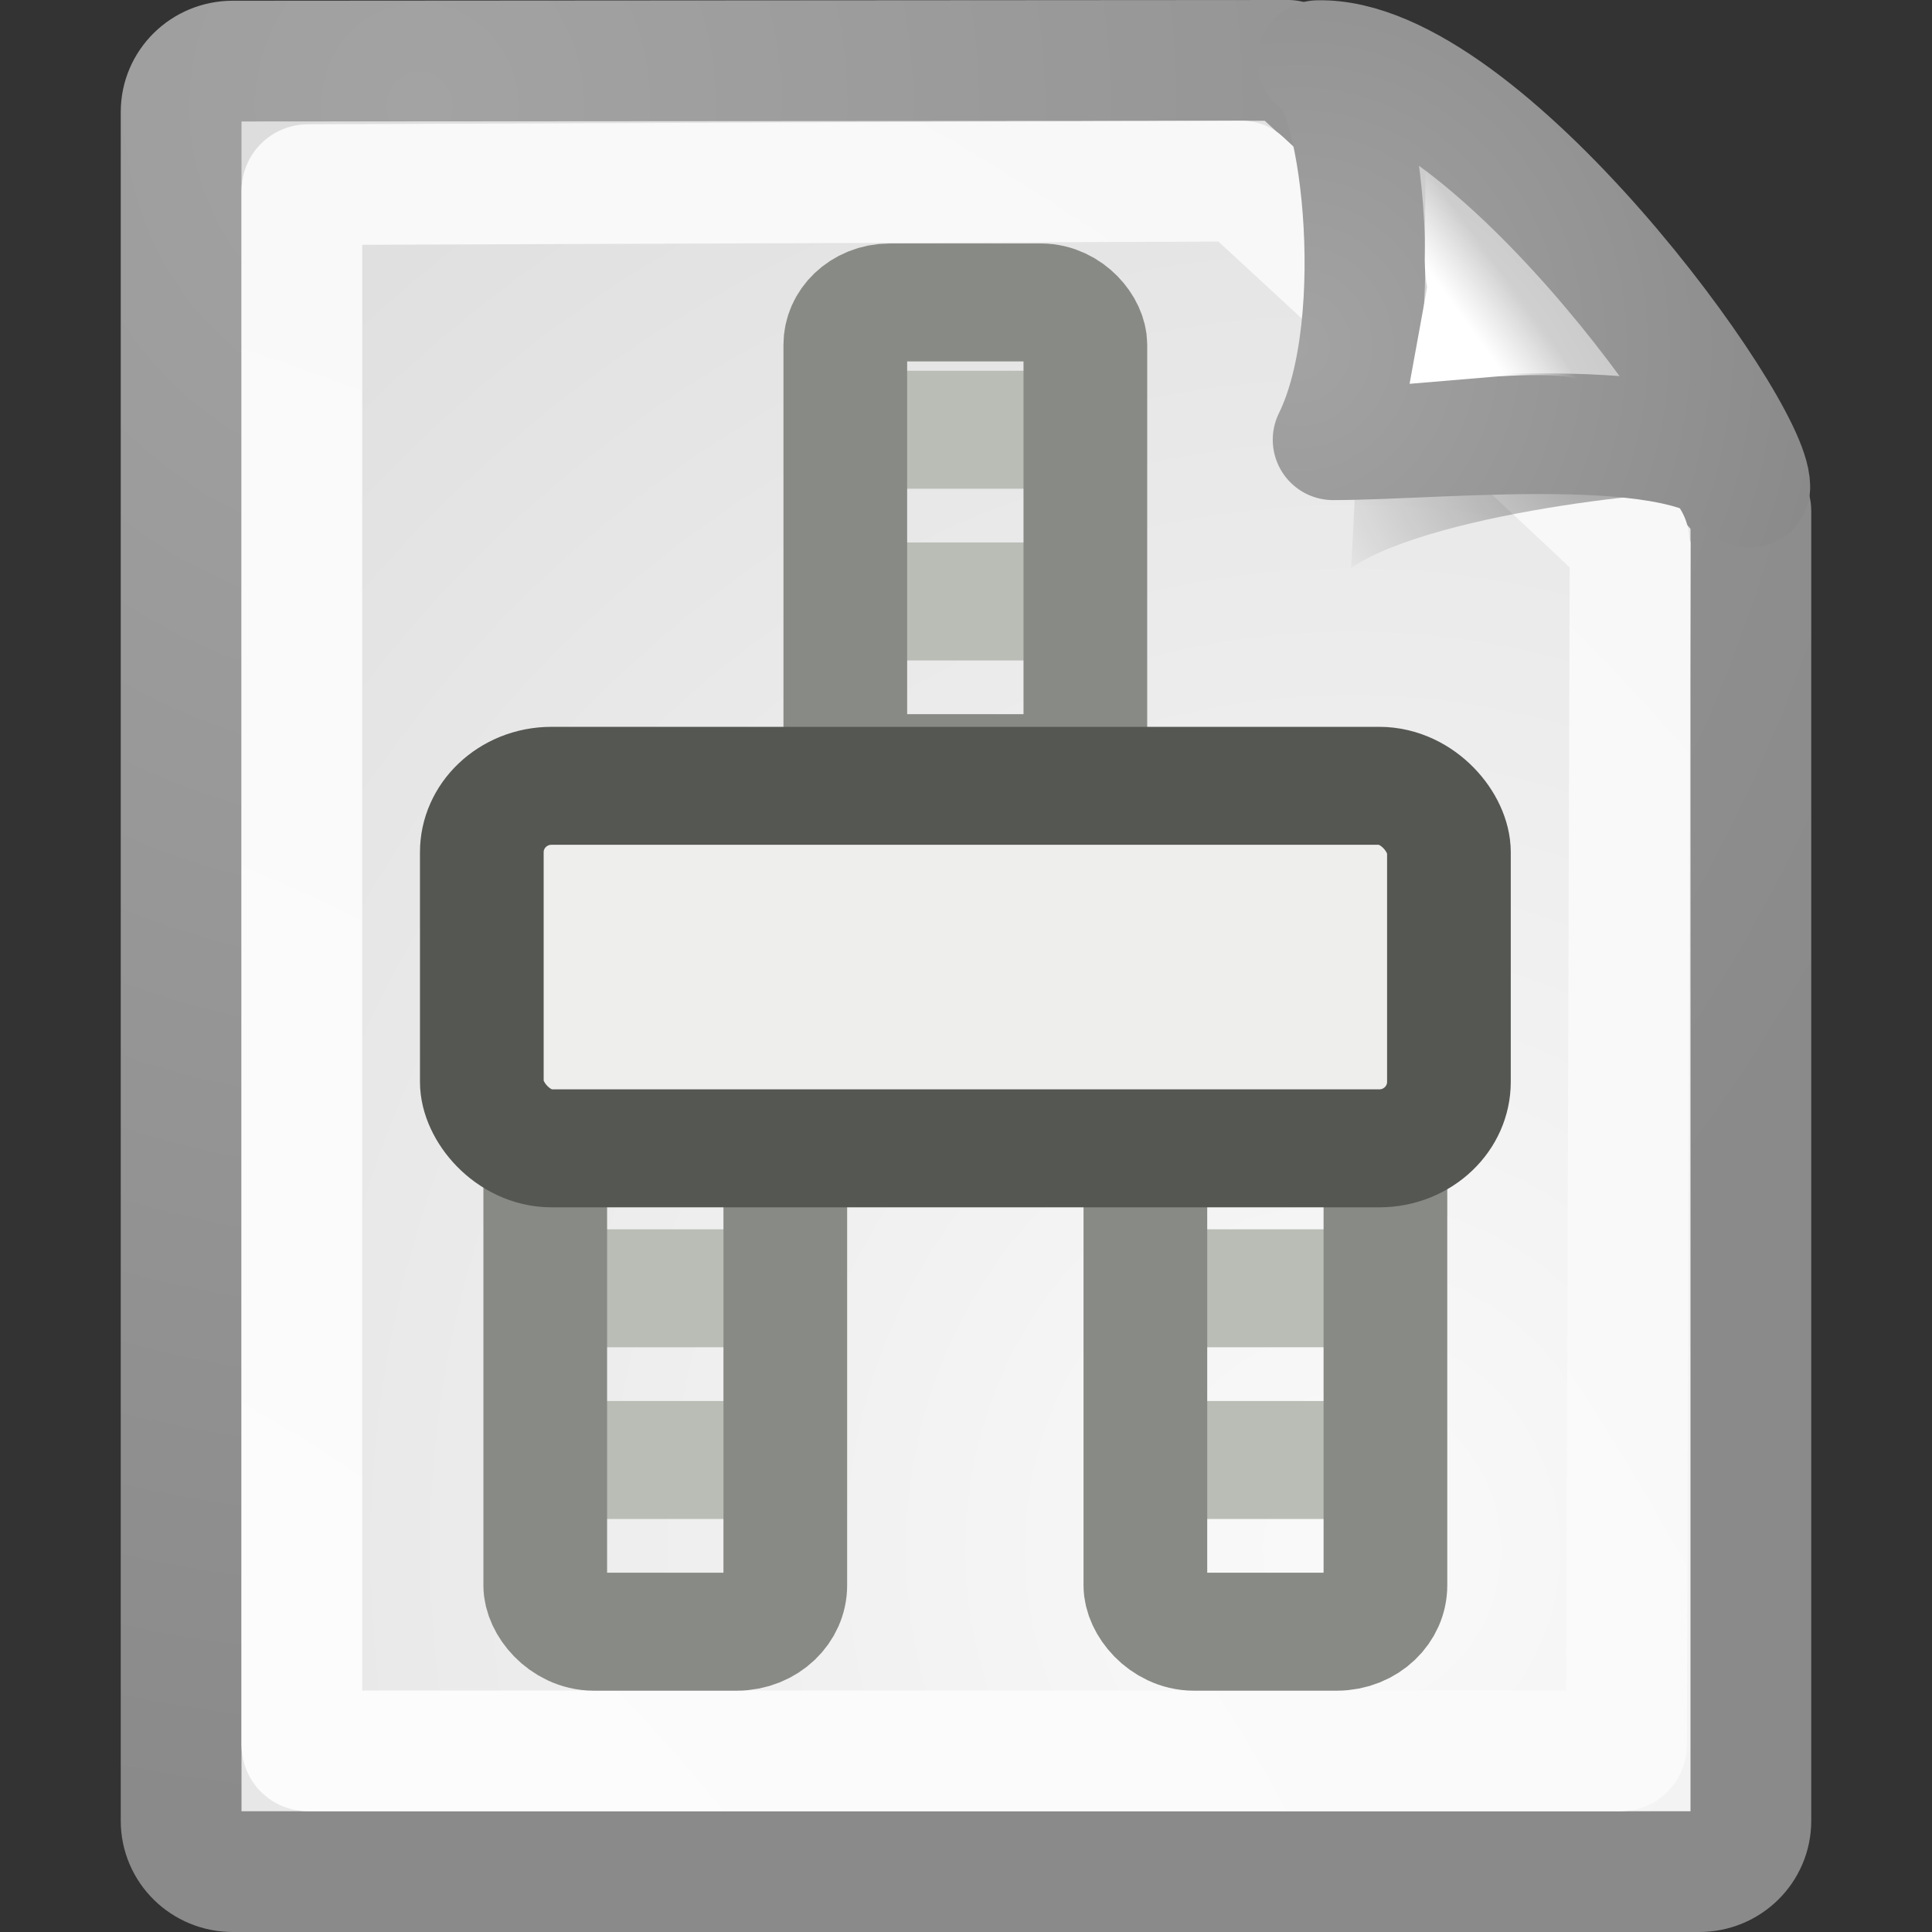<?xml version="1.0" encoding="UTF-8" standalone="no"?>
<!-- Created with Inkscape (http://www.inkscape.org/) -->
<svg
   xmlns:dc="http://purl.org/dc/elements/1.1/"
   xmlns:cc="http://web.resource.org/cc/"
   xmlns:rdf="http://www.w3.org/1999/02/22-rdf-syntax-ns#"
   xmlns:svg="http://www.w3.org/2000/svg"
   xmlns="http://www.w3.org/2000/svg"
   xmlns:xlink="http://www.w3.org/1999/xlink"
   xmlns:sodipodi="http://sodipodi.sourceforge.net/DTD/sodipodi-0.dtd"
   xmlns:inkscape="http://www.inkscape.org/namespaces/inkscape"
   inkscape:export-ydpi="90"
   inkscape:export-xdpi="90"
   inkscape:version="0.45.1"
   sodipodi:version="0.32"
   id="svg249"
   height="16"
   width="16"
   inkscape:output_extension="org.inkscape.output.svg.inkscape"
   version="1.0">
  <rect width="100%" height="100%" fill="#333333" stroke="none"/>
  <defs
     id="defs3">
    <linearGradient
       inkscape:collect="always"
       xlink:href="#linearGradient3702"
       id="linearGradient2374"
       gradientUnits="userSpaceOnUse"
       x1="25.058"
       y1="47.028"
       x2="25.058"
       y2="39.999" />
    <radialGradient
       inkscape:collect="always"
       xlink:href="#linearGradient3688"
       id="radialGradient2372"
       gradientUnits="userSpaceOnUse"
       gradientTransform="matrix(2.004,0,0,1.4,-20.012,-104.4)"
       cx="4.993"
       cy="43.5"
       fx="4.993"
       fy="43.5"
       r="2.5" />
    <radialGradient
       inkscape:collect="always"
       xlink:href="#linearGradient3688"
       id="radialGradient2370"
       gradientUnits="userSpaceOnUse"
       gradientTransform="matrix(2.004,0,0,1.4,27.988,-17.4)"
       cx="4.993"
       cy="43.5"
       fx="4.993"
       fy="43.5"
       r="2.5" />
    <linearGradient
       inkscape:collect="always"
       id="linearGradient4790">
      <stop
         style="stop-color:#000000;stop-opacity:1;"
         offset="0"
         id="stop4792" />
      <stop
         style="stop-color:#000000;stop-opacity:0;"
         offset="1"
         id="stop4794" />
    </linearGradient>
    <linearGradient
       inkscape:collect="always"
       id="linearGradient2251">
      <stop
         style="stop-color:#ffffff;stop-opacity:1;"
         offset="0"
         id="stop2253" />
      <stop
         style="stop-color:#ffffff;stop-opacity:0;"
         offset="1"
         id="stop2255" />
    </linearGradient>
    <linearGradient
       id="linearGradient15662">
      <stop
         id="stop15664"
         offset="0"
         style="stop-color:#ffffff;stop-opacity:1;" />
      <stop
         id="stop15666"
         offset="1"
         style="stop-color:#f8f8f8;stop-opacity:1;" />
    </linearGradient>
    <linearGradient
       id="linearGradient269">
      <stop
         id="stop270"
         offset="0"
         style="stop-color:#a3a3a3;stop-opacity:1;" />
      <stop
         id="stop271"
         offset="1"
         style="stop-color:#8a8a8a;stop-opacity:1;" />
    </linearGradient>
    <linearGradient
       id="linearGradient259">
      <stop
         id="stop260"
         offset="0"
         style="stop-color:#fafafa;stop-opacity:1;" />
      <stop
         id="stop261"
         offset="1"
         style="stop-color:#bbbbbb;stop-opacity:1;" />
    </linearGradient>
    <linearGradient
       id="linearGradient3688"
       inkscape:collect="always">
      <stop
         id="stop3690"
         offset="0"
         style="stop-color:black;stop-opacity:1;" />
      <stop
         id="stop3692"
         offset="1"
         style="stop-color:black;stop-opacity:0;" />
    </linearGradient>
    <linearGradient
       id="linearGradient3702">
      <stop
         id="stop3704"
         offset="0"
         style="stop-color:black;stop-opacity:0;" />
      <stop
         style="stop-color:black;stop-opacity:1;"
         offset="0.5"
         id="stop3710" />
      <stop
         id="stop3706"
         offset="1"
         style="stop-color:black;stop-opacity:0;" />
    </linearGradient>
    <radialGradient
       inkscape:collect="always"
       xlink:href="#linearGradient4790"
       id="radialGradient2346"
       gradientUnits="userSpaceOnUse"
       gradientTransform="matrix(1.745,0,0,1.284,-112.234,-27.483)"
       cx="37.03"
       cy="12.989"
       fx="37.03"
       fy="12.989"
       r="4.293" />
    <radialGradient
       inkscape:collect="always"
       xlink:href="#linearGradient259"
       id="radialGradient2348"
       gradientUnits="userSpaceOnUse"
       gradientTransform="matrix(0.148,1.0091369e-2,-1.1044379e-2,0.162,-60.502,-39.191)"
       cx="30.654"
       cy="14.937"
       fx="30.654"
       fy="14.937"
       r="86.708" />
    <radialGradient
       inkscape:collect="always"
       xlink:href="#linearGradient269"
       id="radialGradient2350"
       gradientUnits="userSpaceOnUse"
       gradientTransform="matrix(0.332,0,0,0.354,-65.457,-42.426)"
       cx="31.863"
       cy="2.367"
       fx="31.863"
       fy="2.367"
       r="37.752" />
    <linearGradient
       inkscape:collect="always"
       xlink:href="#linearGradient2251"
       id="linearGradient2352"
       gradientUnits="userSpaceOnUse"
       gradientTransform="matrix(-3.277938e-2,-0.999,0.999,-3.277938e-2,-86.362,21.058)"
       x1="33.396"
       y1="36.921"
       x2="34.17"
       y2="38.07" />
    <radialGradient
       inkscape:collect="always"
       xlink:href="#linearGradient4790"
       id="radialGradient2254"
       gradientUnits="userSpaceOnUse"
       gradientTransform="matrix(0.802,0,0,0.59,-6.43832e-2,-9.797)"
       cx="37.03"
       cy="12.989"
       fx="37.03"
       fy="12.989"
       r="4.293" />
    <radialGradient
       inkscape:collect="always"
       xlink:href="#linearGradient259"
       id="radialGradient2256"
       gradientUnits="userSpaceOnUse"
       gradientTransform="matrix(6.8232262e-2,4.6412794e-3,-5.0795931e-3,7.467582e-2,23.687,-2.303)"
       cx="30.654"
       cy="14.937"
       fx="30.654"
       fy="14.937"
       r="86.708" />
    <radialGradient
       inkscape:collect="always"
       xlink:href="#linearGradient269"
       id="radialGradient2258"
       gradientUnits="userSpaceOnUse"
       gradientTransform="matrix(0.153,0,0,0.163,21.409,-3.79)"
       cx="31.863"
       cy="2.367"
       fx="31.863"
       fy="2.367"
       r="37.752" />
    <linearGradient
       inkscape:collect="always"
       xlink:href="#linearGradient2251"
       id="linearGradient2260"
       gradientUnits="userSpaceOnUse"
       gradientTransform="matrix(-1.5076076e-2,-0.46,0.46,-1.5076076e-2,11.835,12.528)"
       x1="33.396"
       y1="36.921"
       x2="34.17"
       y2="38.07" />
    <radialGradient
       inkscape:collect="always"
       xlink:href="#linearGradient15662"
       id="radialGradient2267"
       gradientUnits="userSpaceOnUse"
       gradientTransform="matrix(0.701,0,0,0.744,-9.91,18.787)"
       cx="8.144"
       cy="7.268"
       fx="8.144"
       fy="7.268"
       r="38.159" />
    <radialGradient
       inkscape:collect="always"
       xlink:href="#linearGradient259"
       id="radialGradient2270"
       gradientUnits="userSpaceOnUse"
       gradientTransform="matrix(0.358,0,0,0.381,-0.962,-0.782)"
       cx="33.967"
       cy="35.737"
       fx="33.967"
       fy="35.737"
       r="86.708" />
    <radialGradient
       inkscape:collect="always"
       xlink:href="#linearGradient269"
       id="radialGradient2272"
       gradientUnits="userSpaceOnUse"
       gradientTransform="matrix(0.361,0,0,0.378,0.289,-0.545)"
       cx="8.824"
       cy="3.756"
       fx="8.824"
       fy="3.756"
       r="37.752" />
    <linearGradient
       y2="39.999"
       x2="25.058"
       y1="47.028"
       x1="25.058"
       gradientUnits="userSpaceOnUse"
       id="linearGradient2607"
       xlink:href="#linearGradient3702"
       inkscape:collect="always" />
    <radialGradient
       r="2.5"
       fy="43.5"
       fx="4.993"
       cy="43.5"
       cx="4.993"
       gradientTransform="matrix(2.004,0,0,1.4,-20.012,-104.4)"
       gradientUnits="userSpaceOnUse"
       id="radialGradient2605"
       xlink:href="#linearGradient3688"
       inkscape:collect="always" />
    <radialGradient
       r="2.5"
       fy="43.5"
       fx="4.993"
       cy="43.5"
       cx="4.993"
       gradientTransform="matrix(2.004,0,0,1.4,27.988,-17.4)"
       gradientUnits="userSpaceOnUse"
       id="radialGradient2603"
       xlink:href="#linearGradient3688"
       inkscape:collect="always" />
    <linearGradient
       id="linearGradient2595">
      <stop
         style="stop-color:black;stop-opacity:0;"
         offset="0"
         id="stop2597" />
      <stop
         id="stop2599"
         offset="0.5"
         style="stop-color:black;stop-opacity:1;" />
      <stop
         style="stop-color:black;stop-opacity:0;"
         offset="1"
         id="stop2601" />
    </linearGradient>
    <radialGradient
       gradientUnits="userSpaceOnUse"
       gradientTransform="matrix(1.745,2.313551e-22,-1.663e-22,1.284,-26.583,-3.478)"
       r="4.293"
       fy="12.989"
       fx="37.03"
       cy="12.989"
       cx="37.03"
       id="radialGradient2587"
       xlink:href="#linearGradient4790"
       inkscape:collect="always" />
    <radialGradient
       r="86.708"
       fy="14.937"
       fx="30.654"
       cy="14.937"
       cx="30.654"
       gradientTransform="matrix(0.148,1.009137e-2,-1.104438e-2,0.162,25.06,12.817)"
       gradientUnits="userSpaceOnUse"
       id="radialGradient2585"
       xlink:href="#linearGradient259"
       inkscape:collect="always" />
    <radialGradient
       r="37.752"
       fy="2.367"
       fx="31.863"
       cy="2.367"
       cx="31.863"
       gradientTransform="matrix(0.332,-2.3449e-17,2.501087e-17,0.354,20.105,9.582)"
       gradientUnits="userSpaceOnUse"
       id="radialGradient2583"
       xlink:href="#linearGradient269"
       inkscape:collect="always" />
    <linearGradient
       id="linearGradient2574">
      <stop
         style="stop-color:#fafafa;stop-opacity:1;"
         offset="0"
         id="stop2576" />
      <stop
         style="stop-color:#bbbbbb;stop-opacity:1;"
         offset="1"
         id="stop2578" />
    </linearGradient>
    <linearGradient
       id="linearGradient2568">
      <stop
         style="stop-color:#a3a3a3;stop-opacity:1;"
         offset="0"
         id="stop2570" />
      <stop
         style="stop-color:#8a8a8a;stop-opacity:1;"
         offset="1"
         id="stop2572" />
    </linearGradient>
    <linearGradient
       id="linearGradient2562">
      <stop
         style="stop-color:#ffffff;stop-opacity:1;"
         offset="0"
         id="stop2564" />
      <stop
         style="stop-color:#f8f8f8;stop-opacity:1;"
         offset="1"
         id="stop2566" />
    </linearGradient>
    <linearGradient
       y2="38.07"
       x2="34.17"
       y1="36.921"
       x1="33.396"
       gradientTransform="matrix(-3.277938e-2,-0.999,0.999,-3.277938e-2,-0.71,45.063)"
       gradientUnits="userSpaceOnUse"
       id="linearGradient2560"
       xlink:href="#linearGradient2251"
       inkscape:collect="always" />
  </defs>
  <sodipodi:namedview
     inkscape:window-y="52"
     inkscape:window-x="289"
     inkscape:window-height="967"
     inkscape:window-width="1086"
     inkscape:document-units="px"
     inkscape:grid-bbox="true"
     showgrid="true"
     inkscape:current-layer="g3292"
     inkscape:cy="9.2955506"
     inkscape:cx="13.413815"
     inkscape:zoom="32"
     inkscape:pageshadow="2"
     inkscape:pageopacity="0.0"
     borderopacity="1"
     bordercolor="#666666"
     pagecolor="#ffffff"
     id="base"
     inkscape:showpageshadow="false"
     width="16px"
     height="16px" />
  <g
     inkscape:groupmode="layer"
     id="layer6"
     inkscape:label="Shadow" />
  <g
     style="display:inline"
     inkscape:groupmode="layer"
     inkscape:label="Base"
     id="layer1">
    <path
       style="color:#000000;fill:url(#radialGradient2270);fill-opacity:1;fill-rule:nonzero;stroke:url(#radialGradient2272);stroke-width:1;stroke-linecap:round;stroke-linejoin:round;marker:none;marker-start:none;marker-mid:none;marker-end:none;stroke-miterlimit:4;stroke-dashoffset:0;stroke-opacity:1;visibility:visible;display:block;overflow:visible"
       d="M 1.928,0.506 L 10.668,0.5 C 10.668,0.5 14.5,3.997 14.5,4.23 L 14.5,15.079 C 14.5,15.312 14.309,15.5 14.072,15.5 L 1.928,15.5 C 1.691,15.5 1.5,15.312 1.5,15.079 L 1.5,0.927 C 1.5,0.694 1.691,0.506 1.928,0.506 z "
       id="rect15391"
       sodipodi:nodetypes="ccccccccc" />
    <path
       style="color:#000000;fill:none;fill-opacity:1;fill-rule:nonzero;stroke:url(#radialGradient2267);stroke-width:1;stroke-linecap:round;stroke-linejoin:round;marker:none;marker-start:none;marker-mid:none;marker-end:none;stroke-miterlimit:4;stroke-dashoffset:0;stroke-opacity:1;visibility:visible;display:block;overflow:visible"
       d="M 2.55,1.529 L 10.285,1.5 C 10.285,1.5 13.5,4.463 13.5,4.49 L 13.47,14.45 C 13.47,14.478 13.448,14.5 13.421,14.5 L 2.55,14.5 C 2.522,14.5 2.5,14.478 2.5,14.45 L 2.5,1.579 C 2.5,1.551 2.522,1.529 2.55,1.529 z "
       id="rect15660"
       sodipodi:nodetypes="ccccccccc" />
    <g
       id="g2455"
       transform="matrix(0.76,0,0,0.76,-9.226,5.462)">
      <path
         sodipodi:nodetypes="cccc"
         id="path2364"
         d="M 31.012,-1.822 C 30.677,-2.442 28.205,-3.538 26.918,-3.906 C 26.996,-3.182 26.862,-1 26.862,-1 C 27.81,-1.632 30.653,-1.897 31.012,-1.822 z "
         style="opacity:0.357;color:#000000;fill:url(#radialGradient2254);fill-opacity:1;fill-rule:evenodd;stroke:none;stroke-width:1;stroke-linecap:butt;stroke-linejoin:miter;marker:none;marker-start:none;marker-mid:none;marker-end:none;stroke-miterlimit:4;stroke-dasharray:none;stroke-dashoffset:0;stroke-opacity:1;visibility:visible;display:inline;overflow:visible"
         inkscape:r_cx="true"
         inkscape:r_cy="true" />
      <path
         inkscape:r_cy="true"
         inkscape:r_cx="true"
         sodipodi:nodetypes="cccc"
         id="path2366"
         d="M 31.207,-1.879 C 31.213,-2.529 28.286,-6.573 26.5,-6.526 C 26.948,-6.418 27.305,-3.689 26.666,-2.395 C 27.931,-2.395 30.764,-2.733 31.207,-1.879 z "
         style="color:#000000;fill:url(#radialGradient2256);fill-opacity:1;fill-rule:nonzero;stroke:url(#radialGradient2258);stroke-width:1.315;stroke-linecap:butt;stroke-linejoin:round;marker:none;marker-start:none;marker-mid:none;marker-end:none;stroke-miterlimit:4;stroke-dasharray:none;stroke-dashoffset:0;stroke-opacity:1;visibility:visible;display:block;overflow:visible" />
      <path
         inkscape:r_cy="true"
         inkscape:r_cx="true"
         style="color:#000000;fill:none;fill-opacity:1;fill-rule:evenodd;stroke:url(#linearGradient2260);stroke-width:1.315;stroke-linecap:butt;stroke-linejoin:miter;marker:none;marker-start:none;marker-mid:none;marker-end:none;stroke-miterlimit:4;stroke-dasharray:none;stroke-dashoffset:0;stroke-opacity:1;visibility:visible;display:inline;overflow:visible"
         d="M 29.385,-3.72 C 29.05,-4.339 29.206,-3.877 28.322,-4.446 C 28.317,-3.933 28.412,-4.34 28.301,-3.733 C 28.301,-3.733 29.026,-3.795 29.385,-3.72 z "
         id="path2368"
         sodipodi:nodetypes="cccc" />
    </g>
    <g
       id="g2609"
       transform="translate(10.427,-5.131)">
      <g
         style="display:inline"
         id="g3292"
         transform="matrix(0.497,0,0,0.474,-14.112,1.343)">
        <path
           id="path3280"
           d="M 22,18.5 L 25,18.5"
           style="fill:none;fill-rule:evenodd;stroke:#babdb6;stroke-width:2.061px;stroke-linecap:butt;stroke-linejoin:miter;stroke-opacity:1" />
        <path
           id="path3286"
           d="M 22,15.5 L 25,15.5"
           style="fill:none;fill-rule:evenodd;stroke:#babdb6;stroke-width:2.061px;stroke-linecap:butt;stroke-linejoin:miter;stroke-opacity:1" />
        <rect
           ry="0.74"
           y="13.276"
           x="21.5"
           height="8.224"
           width="4"
           id="rect3272"
           style="opacity:1;fill:none;fill-opacity:1;stroke:#888a85;stroke-width:2.061;stroke-linecap:round;stroke-linejoin:round;stroke-miterlimit:4;stroke-dasharray:none;stroke-dashoffset:0;stroke-opacity:1" />
        <path
           id="path3282"
           d="M 16.938,30.5 L 19.938,30.5"
           style="fill:none;fill-rule:evenodd;stroke:#babdb6;stroke-width:2.061px;stroke-linecap:butt;stroke-linejoin:miter;stroke-opacity:1" />
        <path
           id="path3288"
           d="M 17.062,33.5 L 20.062,33.5 L 20.062,33.5 L 20.062,33.5"
           style="fill:none;fill-rule:evenodd;stroke:#babdb6;stroke-width:2.061px;stroke-linecap:butt;stroke-linejoin:miter;stroke-opacity:1" />
        <rect
           ry="0.809"
           y="27.5"
           x="16.5"
           height="9"
           width="4"
           id="rect3274"
           style="opacity:1;fill:none;fill-opacity:1;stroke:#888a85;stroke-width:2.061;stroke-linecap:round;stroke-linejoin:round;stroke-miterlimit:4;stroke-dasharray:none;stroke-dashoffset:0;stroke-opacity:1;display:inline" />
        <path
           id="path3284"
           d="M 27.062,30.5 L 30.062,30.5"
           style="fill:none;fill-rule:evenodd;stroke:#babdb6;stroke-width:2.061px;stroke-linecap:butt;stroke-linejoin:miter;stroke-opacity:1" />
        <path
           id="path3290"
           d="M 27,33.5 L 30,33.5"
           style="fill:none;fill-rule:evenodd;stroke:#babdb6;stroke-width:2.061px;stroke-linecap:butt;stroke-linejoin:miter;stroke-opacity:1" />
        <rect
           ry="0.809"
           y="27.5"
           x="26.5"
           height="9"
           width="4"
           id="rect3276"
           style="opacity:1;fill:none;fill-opacity:1;stroke:#888a85;stroke-width:2.061;stroke-linecap:round;stroke-linejoin:round;stroke-miterlimit:4;stroke-dasharray:none;stroke-dashoffset:0;stroke-opacity:1;display:inline" />
        <rect
           ry="1.161"
           y="21.721"
           x="15.443"
           height="6.334"
           width="16.115"
           id="rect3270"
           style="opacity:1;fill:#eeeeec;fill-opacity:1;stroke:#555753;stroke-width:2.061;stroke-linecap:round;stroke-linejoin:round;stroke-miterlimit:4;stroke-dasharray:none;stroke-dashoffset:0;stroke-opacity:1" />
      </g>
    </g>
  </g>
  <g
     inkscape:groupmode="layer"
     id="layer5"
     inkscape:label="Text"
     style="display:inline" />
</svg>
